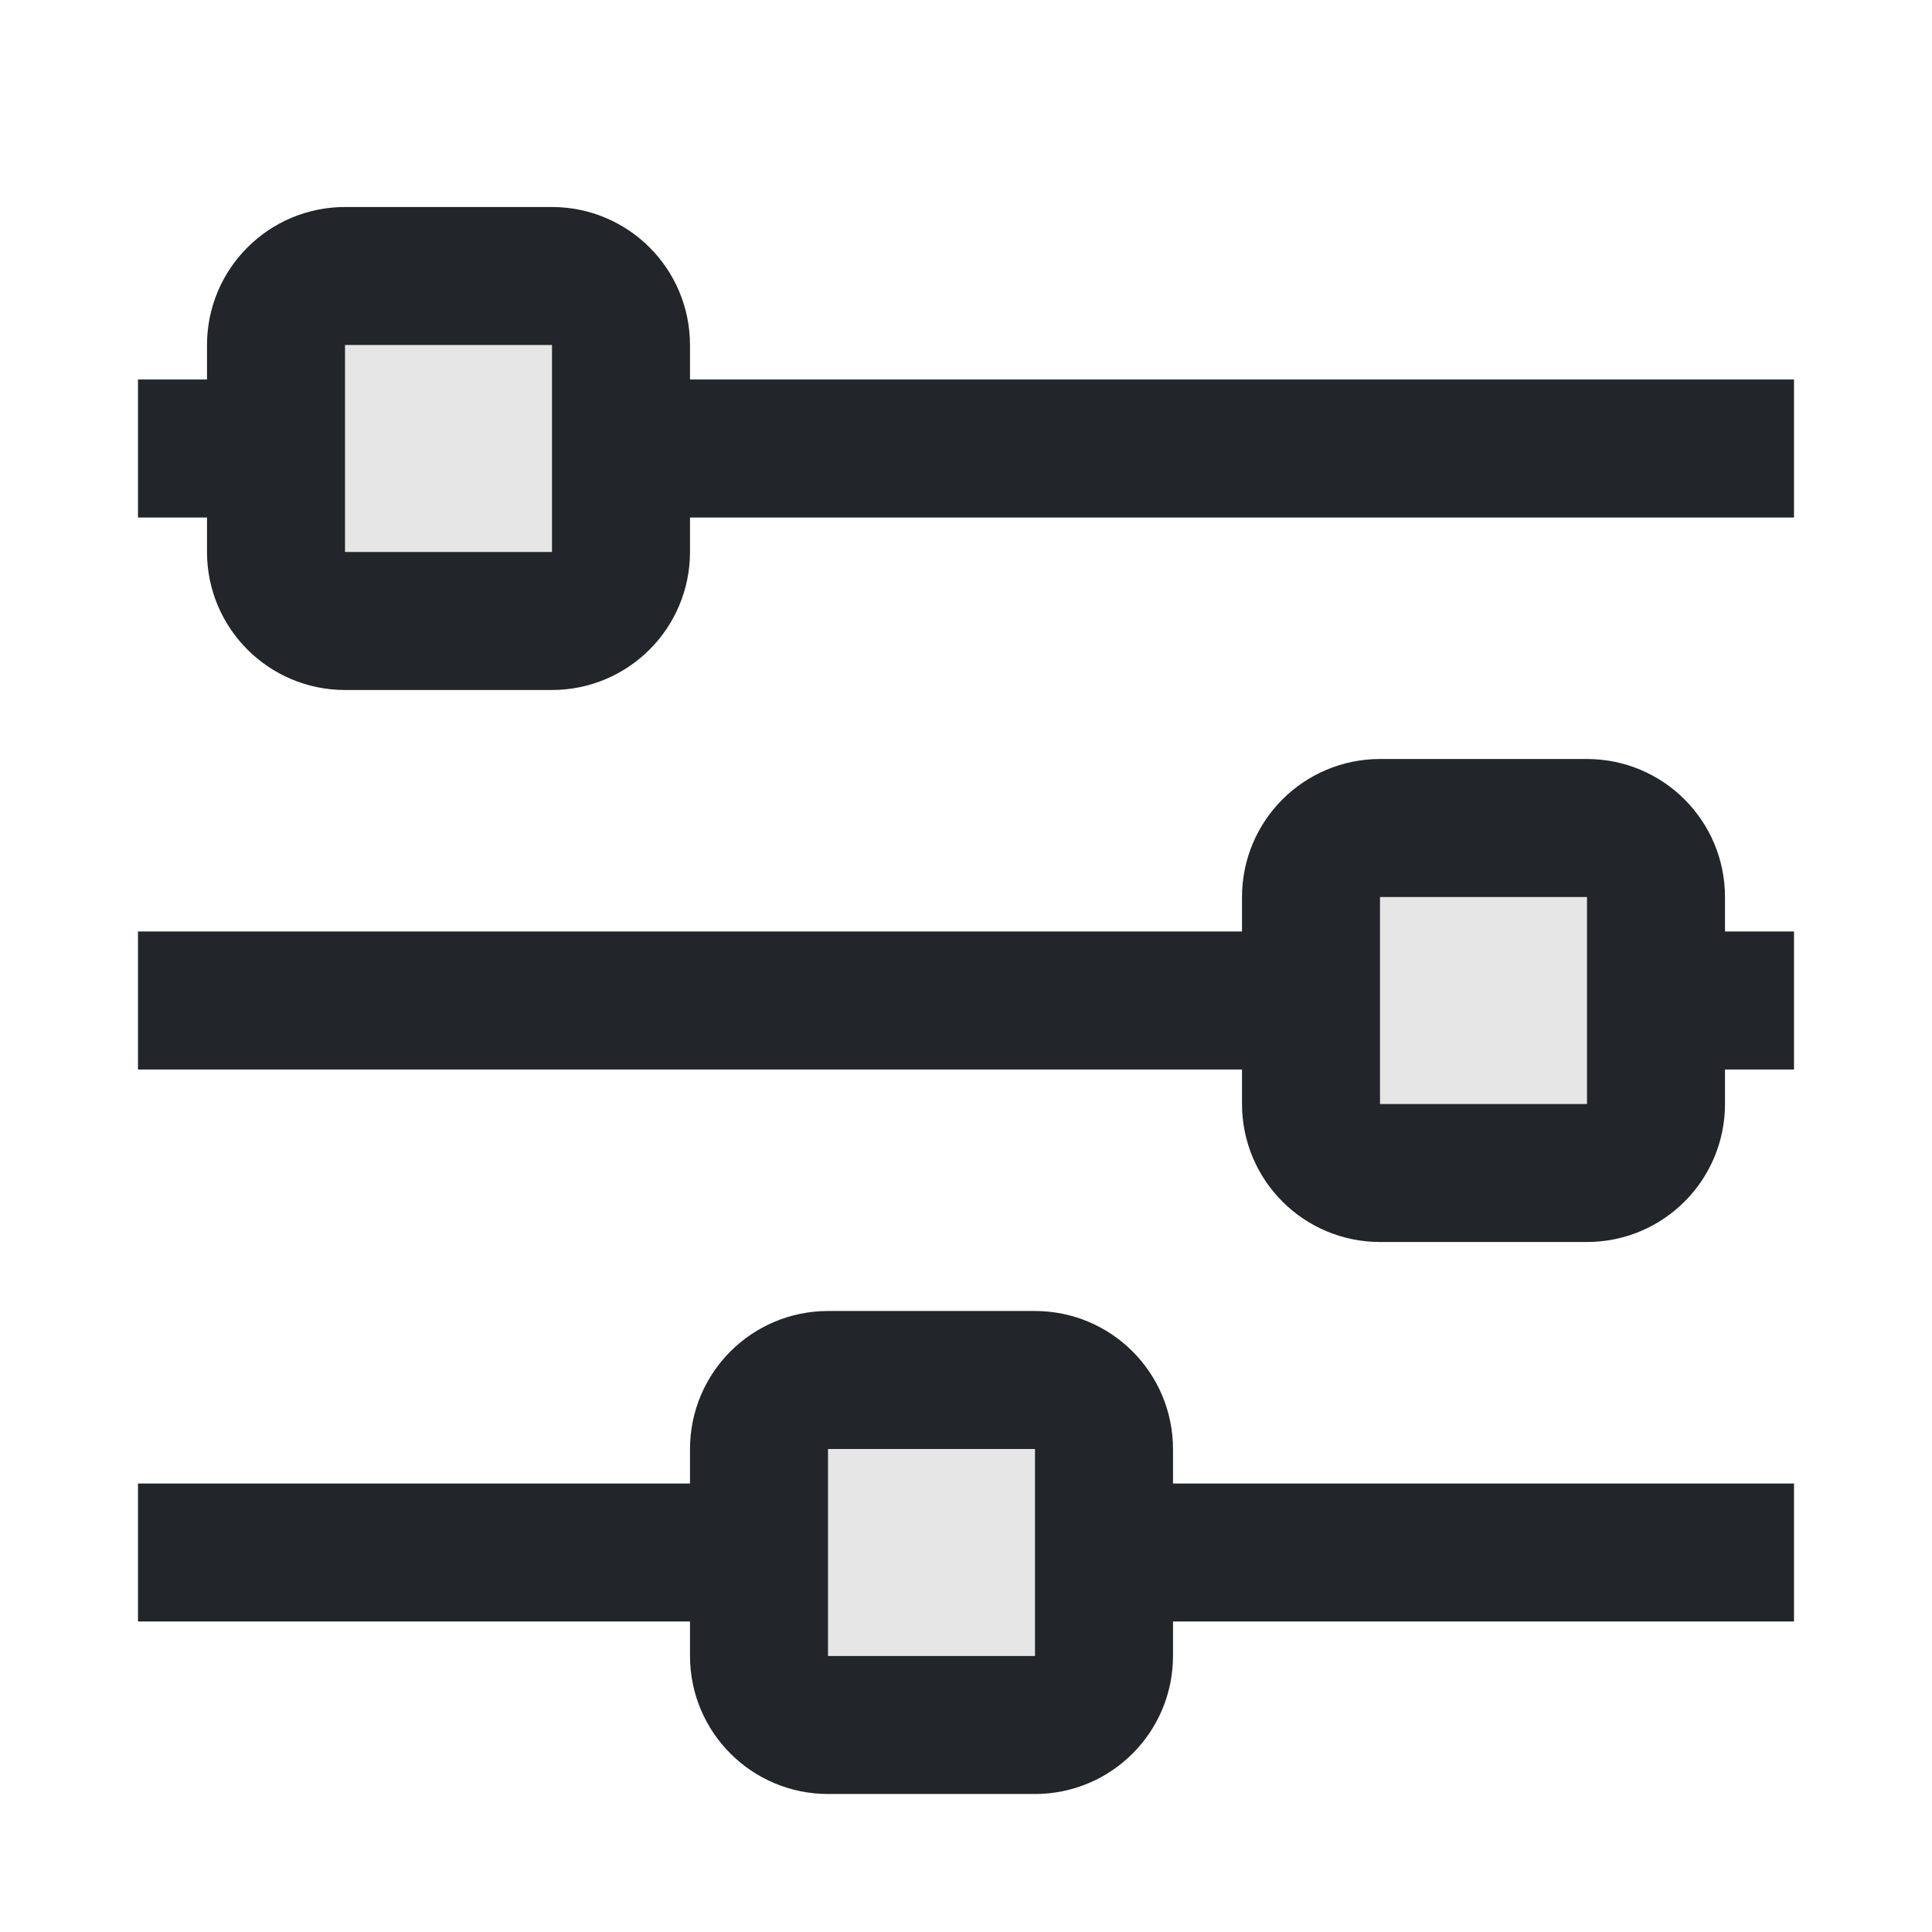 <svg width="28" height="28" viewBox="0 0 28 28" fill="none" xmlns="http://www.w3.org/2000/svg">
<path d="M11 21C11 20.448 11.448 20 12 20H15C15.552 20 16 20.448 16 21V22.5V24C16 24.552 15.552 25 15 25H12C11.448 25 11 24.552 11 24V22.5V21Z" fill="black" fill-opacity="0.1"/>
<path d="M26 22.5H16M16 22.5V21C16 20.448 15.552 20 15 20H12C11.448 20 11 20.448 11 21V22.5M16 22.5V24C16 24.552 15.552 25 15 25H12C11.448 25 11 24.552 11 24V22.5M11 22.5H2" stroke="#222529" stroke-width="2"/>
<path d="M19 13C19 12.448 19.448 12 20 12H23C23.552 12 24 12.448 24 13V14.5V16C24 16.552 23.552 17 23 17H20C19.448 17 19 16.552 19 16V14.5V13Z" fill="black" fill-opacity="0.1"/>
<path d="M26 14.5H24M24 14.5V13C24 12.448 23.552 12 23 12H20C19.448 12 19 12.448 19 13V14.5M24 14.5V16C24 16.552 23.552 17 23 17H20C19.448 17 19 16.552 19 16V14.5M19 14.5H2" stroke="#222529" stroke-width="2"/>
<path d="M4 5C4 4.448 4.448 4 5 4H8C8.552 4 9 4.448 9 5V6.5V8C9 8.552 8.552 9 8 9H5C4.448 9 4 8.552 4 8V6.5V5Z" fill="black" fill-opacity="0.1"/>
<path d="M26 6.5H9M9 6.5V5C9 4.448 8.552 4 8 4H5C4.448 4 4 4.448 4 5V6.5M9 6.5V8C9 8.552 8.552 9 8 9H5C4.448 9 4 8.552 4 8V6.5M4 6.5H2" stroke="#222529" stroke-width="2"/>
</svg>
